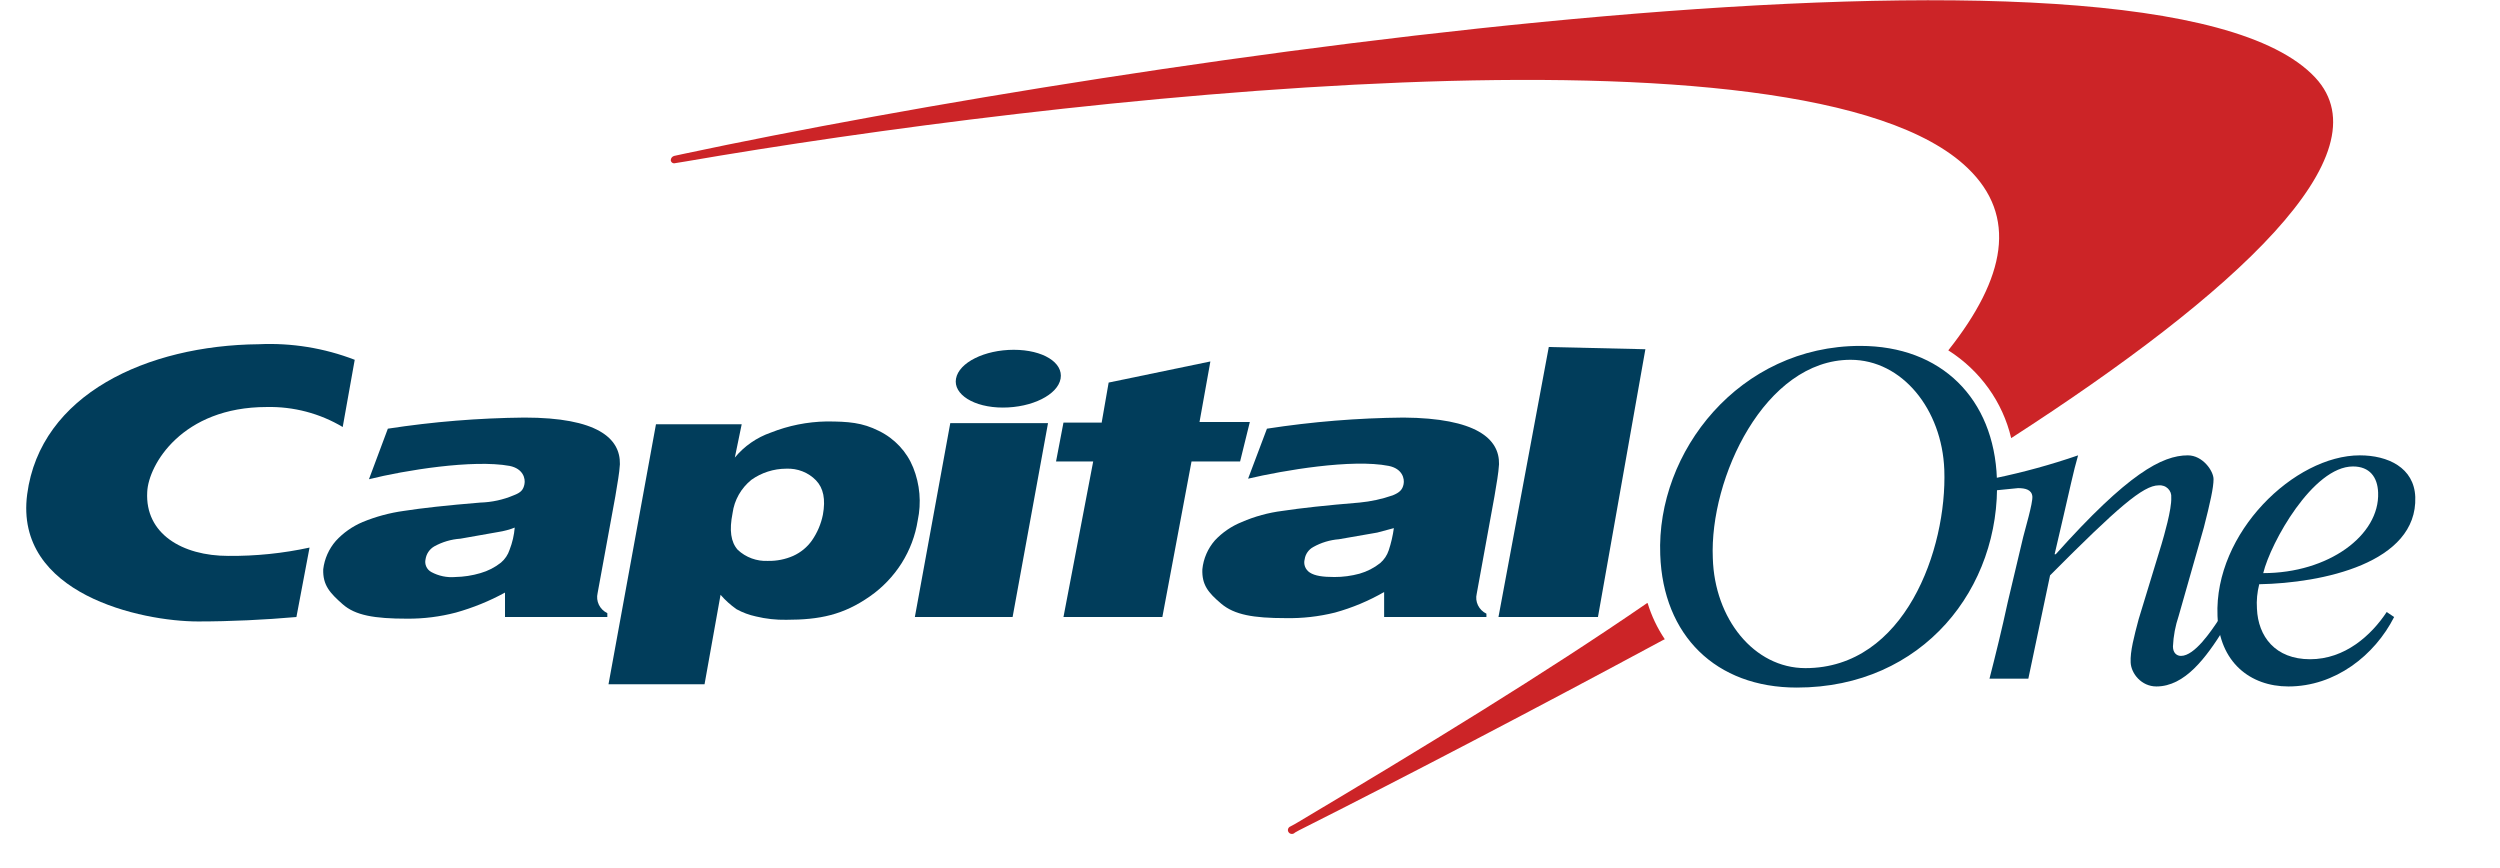 <svg width="72" height="25" viewBox="0 0 72 25" fill="none" xmlns="http://www.w3.org/2000/svg">
<g clip-path="url(#clip0_174:3551)">
<path d="M47.452 17.37H47.435C44.505 19.386 41.048 21.498 37.311 23.722L37.163 23.802C37.147 23.808 37.133 23.818 37.121 23.831C37.109 23.844 37.101 23.859 37.096 23.875C37.091 23.891 37.09 23.909 37.093 23.925C37.096 23.942 37.103 23.958 37.114 23.971C37.124 23.985 37.137 23.997 37.153 24.005C37.168 24.012 37.185 24.017 37.203 24.017C37.22 24.018 37.237 24.015 37.253 24.008C37.269 24.001 37.283 23.991 37.295 23.978L37.41 23.914C40.587 22.314 44.225 20.41 47.88 18.442L47.946 18.41C47.73 18.088 47.563 17.738 47.452 17.37ZM66.679 2.234C62.07 -2.71 32.34 1.738 19.713 4.426L19.417 4.49C19.388 4.497 19.363 4.514 19.345 4.537C19.327 4.56 19.317 4.589 19.318 4.618C19.32 4.632 19.325 4.646 19.333 4.659C19.341 4.671 19.352 4.681 19.364 4.689C19.377 4.697 19.391 4.702 19.406 4.703C19.421 4.705 19.436 4.703 19.45 4.698L19.746 4.65C30.216 2.842 51.995 0.33 56.67 4.842C58.103 6.218 57.773 7.994 56.111 10.09C57.029 10.673 57.678 11.579 57.922 12.618C64.391 8.442 68.737 4.442 66.679 2.234Z" fill="#CC2427"/>
<path d="M49.329 16.074C49.378 17.818 50.514 19.242 51.996 19.242C54.86 19.242 56.078 15.818 55.996 13.53C55.93 11.786 54.778 10.362 53.296 10.362C50.827 10.362 49.23 13.77 49.329 16.074ZM47.815 15.978C47.699 13.002 50.103 9.962 53.576 9.962C55.914 9.962 57.428 11.482 57.511 13.786C57.626 16.922 55.387 19.802 51.749 19.802C49.411 19.802 47.897 18.298 47.815 15.978Z" fill="#013D5B"/>
<path d="M14.824 15.194C14.671 15.255 14.511 15.297 14.347 15.322L13.26 15.514C12.994 15.532 12.735 15.609 12.503 15.738C12.436 15.778 12.38 15.831 12.337 15.895C12.294 15.959 12.267 16.031 12.256 16.106C12.239 16.176 12.246 16.25 12.276 16.317C12.305 16.383 12.356 16.438 12.421 16.474C12.631 16.588 12.872 16.639 13.112 16.618C13.358 16.613 13.601 16.576 13.836 16.506C14.053 16.444 14.255 16.341 14.429 16.202C14.544 16.104 14.63 15.976 14.676 15.834C14.756 15.629 14.806 15.413 14.824 15.194ZM17.853 13.37C17.837 13.642 17.787 13.882 17.721 14.298L17.211 17.082C17.184 17.195 17.197 17.313 17.248 17.418C17.299 17.522 17.384 17.607 17.491 17.658V17.77H14.544V17.066C14.097 17.311 13.622 17.504 13.129 17.642C12.672 17.762 12.202 17.821 11.729 17.818C10.775 17.818 10.231 17.722 9.869 17.402C9.507 17.082 9.293 16.858 9.309 16.394C9.345 16.093 9.471 15.809 9.672 15.578C9.886 15.344 10.15 15.159 10.445 15.034C10.825 14.878 11.223 14.77 11.631 14.714C12.141 14.634 12.865 14.554 13.836 14.474C14.165 14.464 14.489 14.394 14.791 14.266C15.005 14.186 15.071 14.106 15.104 13.946C15.137 13.786 15.071 13.498 14.676 13.418C13.623 13.226 11.647 13.546 10.626 13.802L11.17 12.346C12.471 12.146 13.786 12.039 15.104 12.026C17.195 12.026 17.87 12.618 17.853 13.37Z" fill="#013D5B"/>
<path d="M26.348 17.77L27.368 12.186H30.183L29.163 17.77H26.348ZM27.533 10.906C27.615 10.442 28.356 10.074 29.196 10.074C30.035 10.074 30.628 10.442 30.545 10.906C30.463 11.37 29.722 11.738 28.883 11.738C28.043 11.738 27.451 11.354 27.533 10.906Z" fill="#013D5B"/>
<path d="M40.143 15.21L39.665 15.338L38.562 15.53C38.301 15.551 38.048 15.627 37.822 15.754C37.755 15.79 37.699 15.841 37.656 15.902C37.613 15.963 37.585 16.033 37.575 16.106C37.555 16.177 37.559 16.252 37.585 16.321C37.612 16.39 37.66 16.449 37.723 16.49C37.871 16.586 38.101 16.618 38.431 16.618C38.675 16.619 38.919 16.586 39.155 16.522C39.371 16.46 39.573 16.357 39.748 16.218C39.863 16.12 39.948 15.992 39.995 15.85C40.064 15.642 40.114 15.427 40.143 15.21ZM43.172 13.37C43.155 13.642 43.106 13.898 43.04 14.298L42.53 17.098C42.502 17.211 42.515 17.329 42.566 17.433C42.617 17.538 42.703 17.623 42.809 17.674V17.77H39.863V17.05C39.419 17.306 38.944 17.505 38.447 17.642C37.985 17.757 37.509 17.811 37.031 17.802C36.093 17.802 35.55 17.706 35.171 17.386C34.793 17.066 34.611 16.842 34.628 16.394C34.659 16.087 34.785 15.797 34.99 15.562C35.205 15.333 35.469 15.153 35.764 15.034C36.135 14.873 36.529 14.765 36.933 14.714C37.459 14.634 38.184 14.554 39.155 14.474C39.481 14.443 39.802 14.373 40.11 14.266C40.307 14.186 40.39 14.106 40.423 13.946C40.456 13.786 40.39 13.498 39.995 13.418C38.941 13.21 36.966 13.546 35.945 13.786L36.488 12.346C37.79 12.145 39.105 12.038 40.423 12.026C42.513 12.042 43.188 12.634 43.172 13.37Z" fill="#013D5B"/>
<path d="M8.915 15.77C8.148 15.937 7.364 16.017 6.578 16.01C5.244 16.01 4.174 15.37 4.24 14.17C4.273 13.386 5.244 11.722 7.681 11.722C8.452 11.705 9.213 11.905 9.87 12.298L10.216 10.362C9.337 10.023 8.394 9.87 7.45 9.914C4.24 9.946 1.162 11.354 0.783 14.234C0.404 17.114 4.075 17.898 5.705 17.898C6.643 17.898 7.631 17.85 8.537 17.77L8.915 15.77Z" fill="#013D5B"/>
<path d="M31.731 12.154L31.929 11.018L34.859 10.41L34.546 12.154H35.995L35.715 13.29H34.316L33.476 17.77H30.628L31.484 13.29H30.414L30.628 12.17H31.731V12.154Z" fill="#013D5B"/>
<path d="M46.021 17.77H43.156L44.605 9.994L47.387 10.058L46.021 17.77Z" fill="#013D5B"/>
<path d="M22.645 13.498C22.284 13.499 21.933 13.611 21.641 13.818C21.342 14.06 21.148 14.403 21.098 14.778C20.999 15.274 21.048 15.61 21.246 15.834C21.361 15.943 21.498 16.027 21.648 16.082C21.798 16.137 21.958 16.162 22.118 16.154C22.368 16.159 22.615 16.11 22.843 16.01C23.062 15.911 23.25 15.757 23.386 15.562C23.54 15.339 23.646 15.089 23.699 14.826C23.781 14.378 23.715 14.058 23.501 13.834C23.392 13.721 23.259 13.633 23.111 13.575C22.963 13.517 22.804 13.491 22.645 13.498ZM17.525 19.706L18.892 12.218H21.361L21.163 13.178C21.434 12.849 21.793 12.6 22.201 12.458C22.708 12.257 23.249 12.148 23.797 12.138C24.439 12.138 24.834 12.17 25.312 12.41C25.765 12.631 26.116 13.007 26.3 13.466C26.494 13.95 26.539 14.478 26.431 14.986C26.363 15.422 26.205 15.841 25.968 16.218C25.73 16.594 25.418 16.921 25.049 17.178C24.291 17.706 23.616 17.85 22.645 17.85C22.351 17.855 22.058 17.823 21.773 17.754C21.576 17.712 21.388 17.642 21.213 17.546C21.042 17.426 20.887 17.287 20.752 17.13L20.291 19.706H17.525Z" fill="#013D5B"/>
<path d="M68.49 14.186C68.474 13.738 68.243 13.434 67.766 13.434C66.614 13.434 65.395 15.626 65.181 16.506C67.058 16.506 68.54 15.418 68.49 14.186ZM68.737 17.626L68.951 17.77C68.391 18.874 67.255 19.77 65.906 19.77C64.803 19.77 63.914 19.066 63.864 17.738C63.766 15.338 66.087 13.114 67.963 13.114C68.77 13.114 69.527 13.466 69.56 14.314C69.626 16.218 66.877 16.794 65.066 16.826C65.007 17.056 64.984 17.293 65 17.53C65.033 18.33 65.527 18.986 66.531 18.986C67.535 18.986 68.293 18.298 68.737 17.626Z" fill="#013D5B"/>
<path d="M57.478 14.122L58.12 14.058C58.334 14.058 58.515 14.106 58.532 14.298C58.548 14.49 58.318 15.258 58.268 15.466L57.824 17.338C57.659 18.106 57.462 18.906 57.297 19.546H58.416L59.042 16.57C60.984 14.618 61.725 13.978 62.17 13.978C62.218 13.973 62.268 13.979 62.314 13.995C62.36 14.01 62.402 14.036 62.437 14.07C62.472 14.104 62.498 14.145 62.515 14.19C62.531 14.235 62.537 14.283 62.532 14.33C62.548 14.666 62.318 15.45 62.252 15.674L61.593 17.834C61.462 18.33 61.346 18.762 61.363 19.082C61.379 19.402 61.676 19.77 62.104 19.77C62.927 19.77 63.536 18.938 64.046 18.122L63.898 17.85C63.684 18.17 63.207 18.89 62.812 18.89C62.696 18.89 62.581 18.81 62.581 18.618C62.594 18.319 62.65 18.023 62.746 17.738L63.47 15.194C63.651 14.49 63.75 14.042 63.75 13.802C63.75 13.562 63.437 13.114 63.009 13.114C62.268 13.114 61.281 13.642 59.206 15.962H59.173L59.437 14.826C59.585 14.202 59.717 13.562 59.849 13.114C59.069 13.383 58.271 13.602 57.462 13.77L57.478 14.122Z" fill="#013D5B"/>
</g>
<defs>
<clipPath id="clip0_174:3551">
<rect width="71" height="24" fill="white" transform="translate(0.75 0.01)"/>
</clipPath>
</defs>
</svg>
